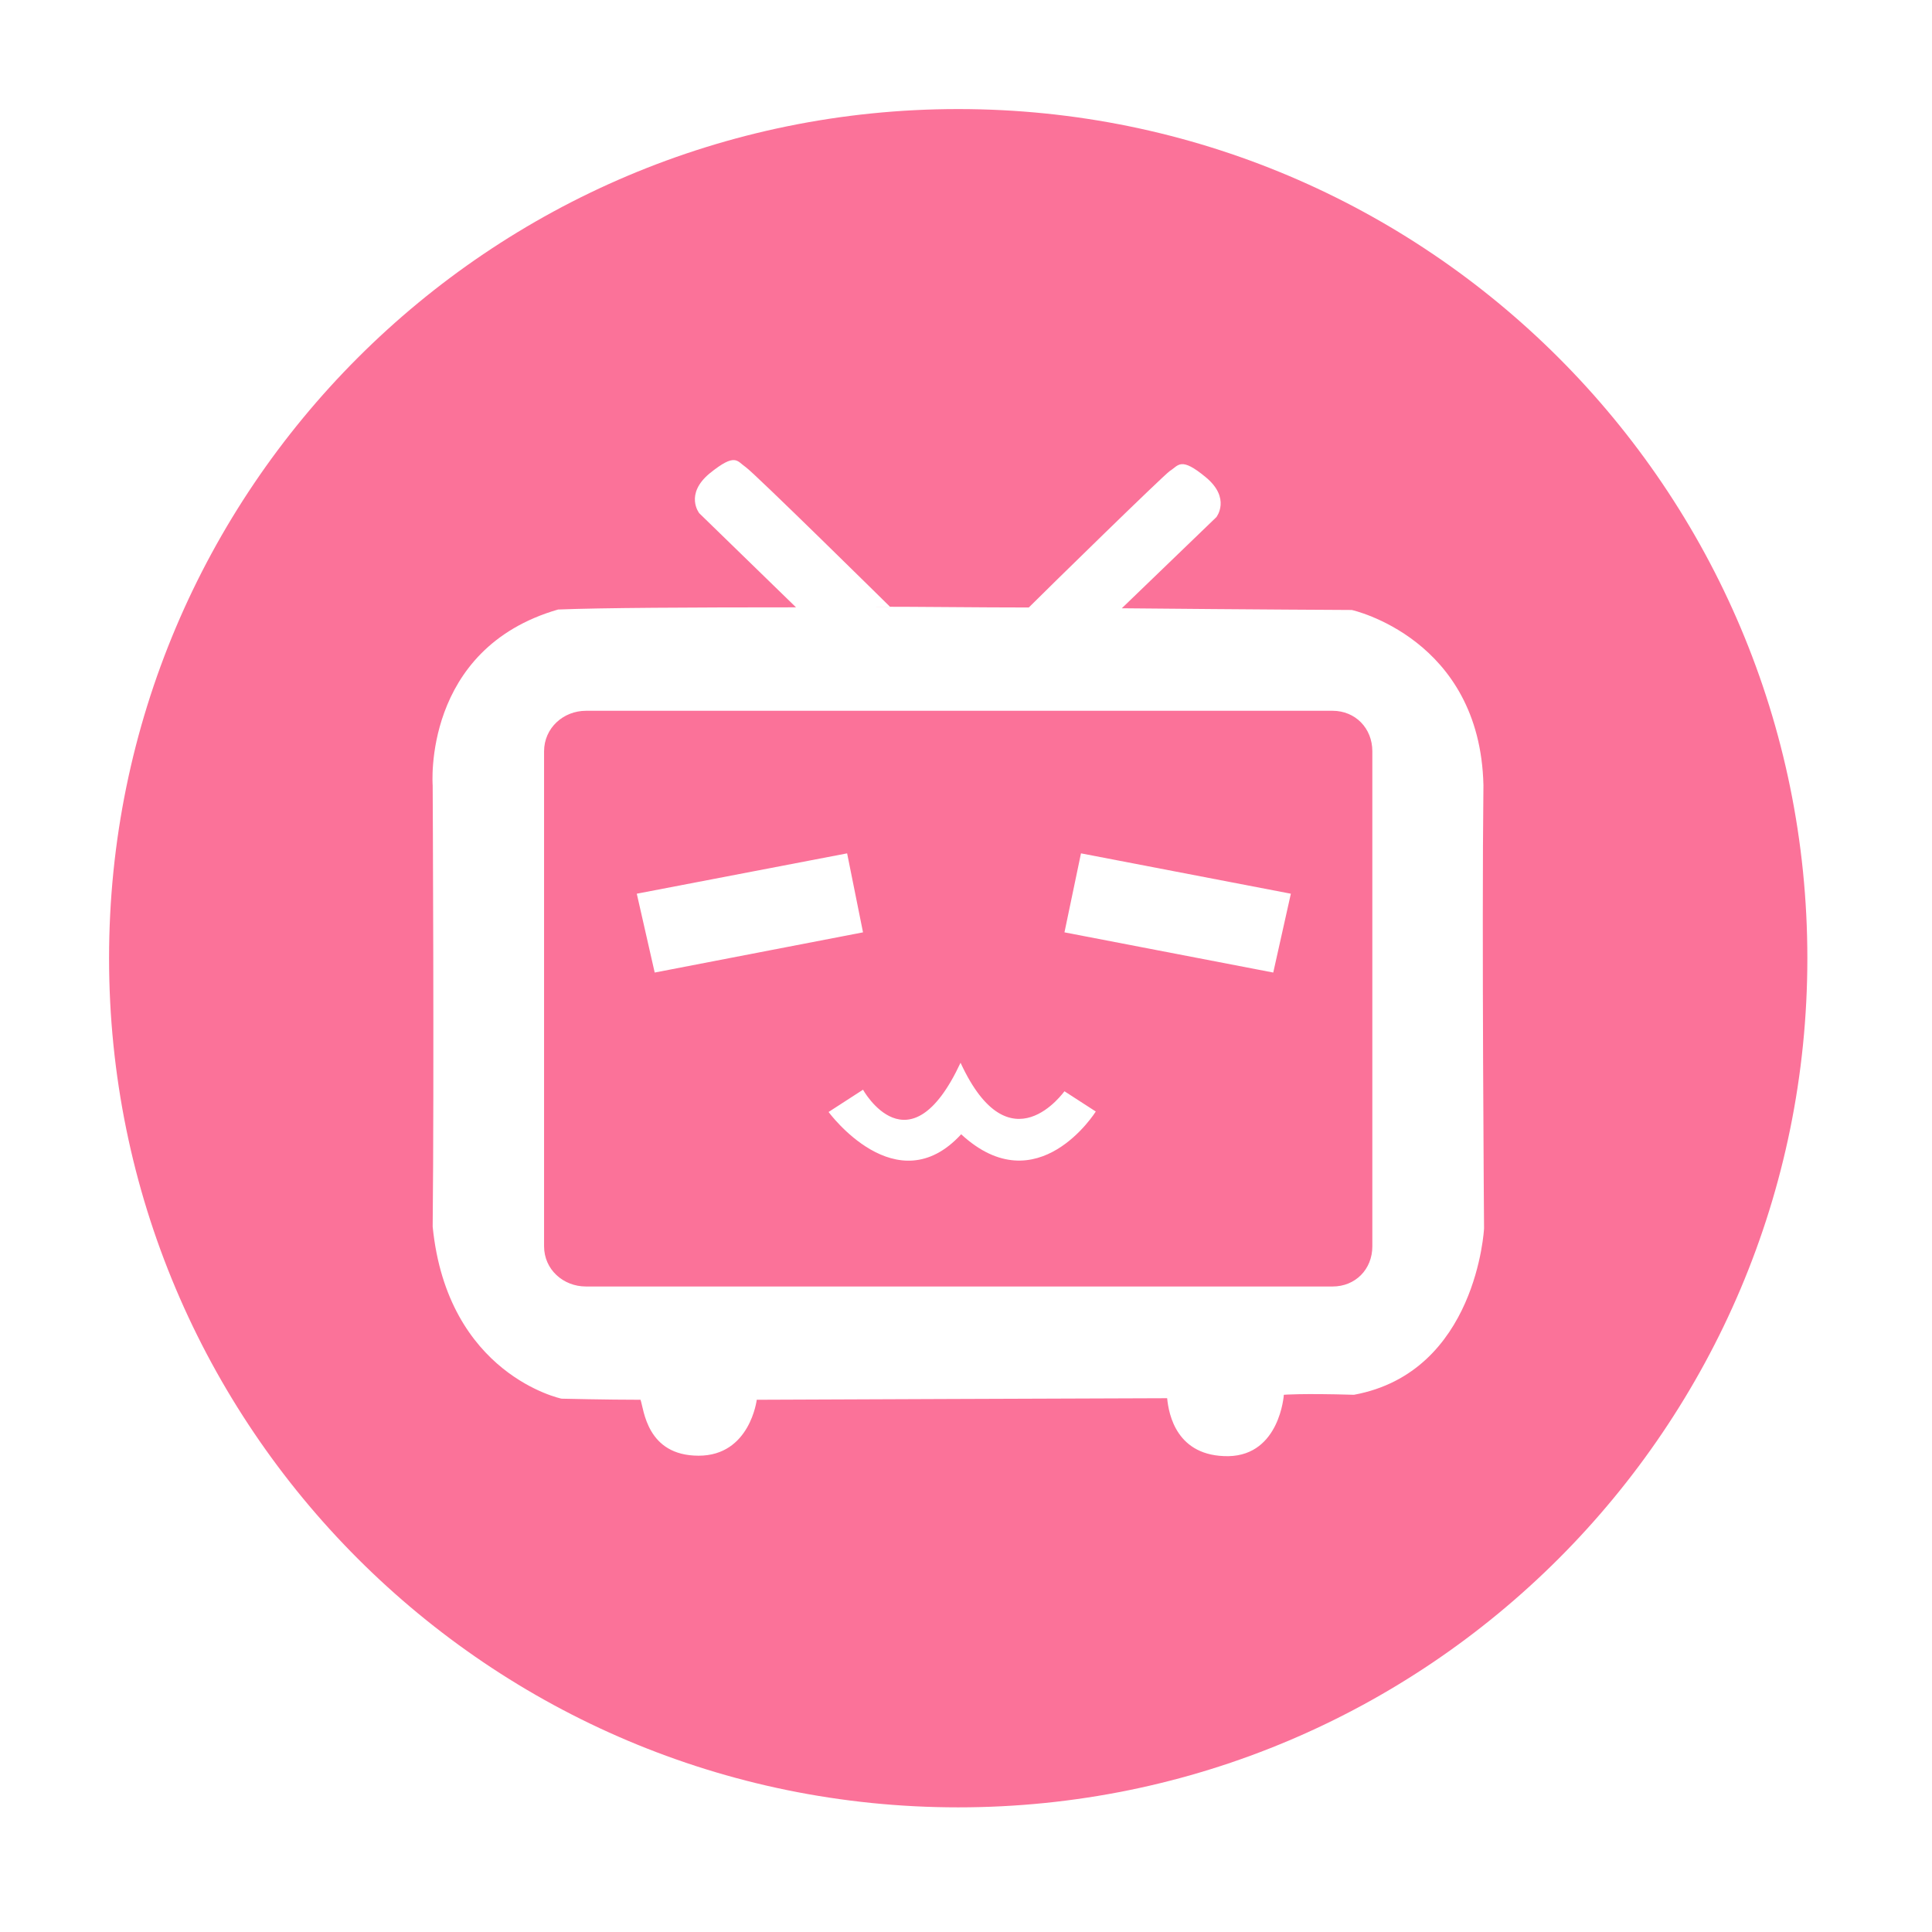 <svg xmlns="http://www.w3.org/2000/svg" xmlns:xlink="http://www.w3.org/1999/xlink" overflow="hidden" viewBox="-7 -7 124 124" width="36px" height="36px" color="#fb7299"><g transform="translate(-1749 -1067)"><path d="M1803.65 1128.21C1800.35 1135.28 1797.39 1129.94 1797.39 1129.94L1795.18 1131.37C1795.18 1131.37 1799.54 1137.32 1803.69 1132.8 1808.59 1137.32 1812.33 1131.34 1812.33 1131.34L1810.32 1130.04C1810.32 1130.01 1806.82 1135.08 1803.65 1128.21ZM1811.38 1114.77 1810.32 1119.84 1823.72 1122.42 1824.85 1117.36ZM1796.37 1114.77 1782.87 1117.36 1784.02 1122.42 1797.39 1119.84ZM1779.61 1105.62 1827.53 1105.62C1828.98 1105.62 1830.08 1106.73 1830.08 1108.22L1830.08 1139.99C1830.08 1141.48 1828.98 1142.57 1827.53 1142.57L1779.61 1142.57C1778.15 1142.57 1776.92 1141.48 1776.92 1139.99L1776.92 1108.22C1776.92 1106.73 1778.15 1105.62 1779.61 1105.62ZM1789.12 1089.53C1788.82 1089.51 1788.38 1089.71 1787.55 1090.38 1785.92 1091.73 1786.88 1092.94 1786.88 1092.94L1793.09 1098.98C1786.34 1098.98 1780.52 1099.01 1777.82 1099.12 1769.09 1101.64 1769.77 1110.41 1769.77 1110.41 1769.77 1110.41 1769.87 1129.22 1769.77 1138.73 1770.72 1148.25 1778.04 1149.77 1778.04 1149.77 1778.04 1149.77 1780.95 1149.84 1783.11 1149.84 1783.33 1150.45 1783.5 1153.43 1786.84 1153.43 1790.14 1153.43 1790.57 1149.84 1790.57 1149.84 1790.57 1149.84 1814.88 1149.74 1816.91 1149.74 1817.01 1150.77 1817.51 1153.5 1820.85 1153.46 1824.15 1153.39 1824.4 1149.52 1824.4 1149.52 1824.4 1149.52 1825.53 1149.42 1828.9 1149.52 1836.79 1148.07 1837.25 1138.84 1837.25 1138.84 1837.25 1138.84 1837.1 1119.85 1837.21 1110.4 1837 1100.96 1828.76 1099.15 1828.76 1099.15 1828.76 1099.15 1822.34 1099.12 1814 1099.04L1820.07 1093.19C1820.07 1093.19 1821.02 1091.98 1819.39 1090.63 1817.76 1089.28 1817.65 1089.88 1817.08 1090.23 1816.59 1090.59 1809.31 1097.71 1808.03 1098.99 1804.73 1098.99 1801.29 1098.94 1797.95 1098.94L1799.12 1098.94C1799.12 1098.94 1790.43 1090.37 1789.86 1089.98 1789.57 1089.78 1789.41 1089.55 1789.12 1089.53ZM1803.5 1067C1833.6 1067 1858 1091.4 1858 1121.5 1858 1151.6 1833.6 1176 1803.5 1176 1773.4 1176 1749 1151.6 1749 1121.5 1749 1091.4 1773.4 1067 1803.5 1067Z" fill="currentColor" fill-rule="evenodd"/></g></svg>